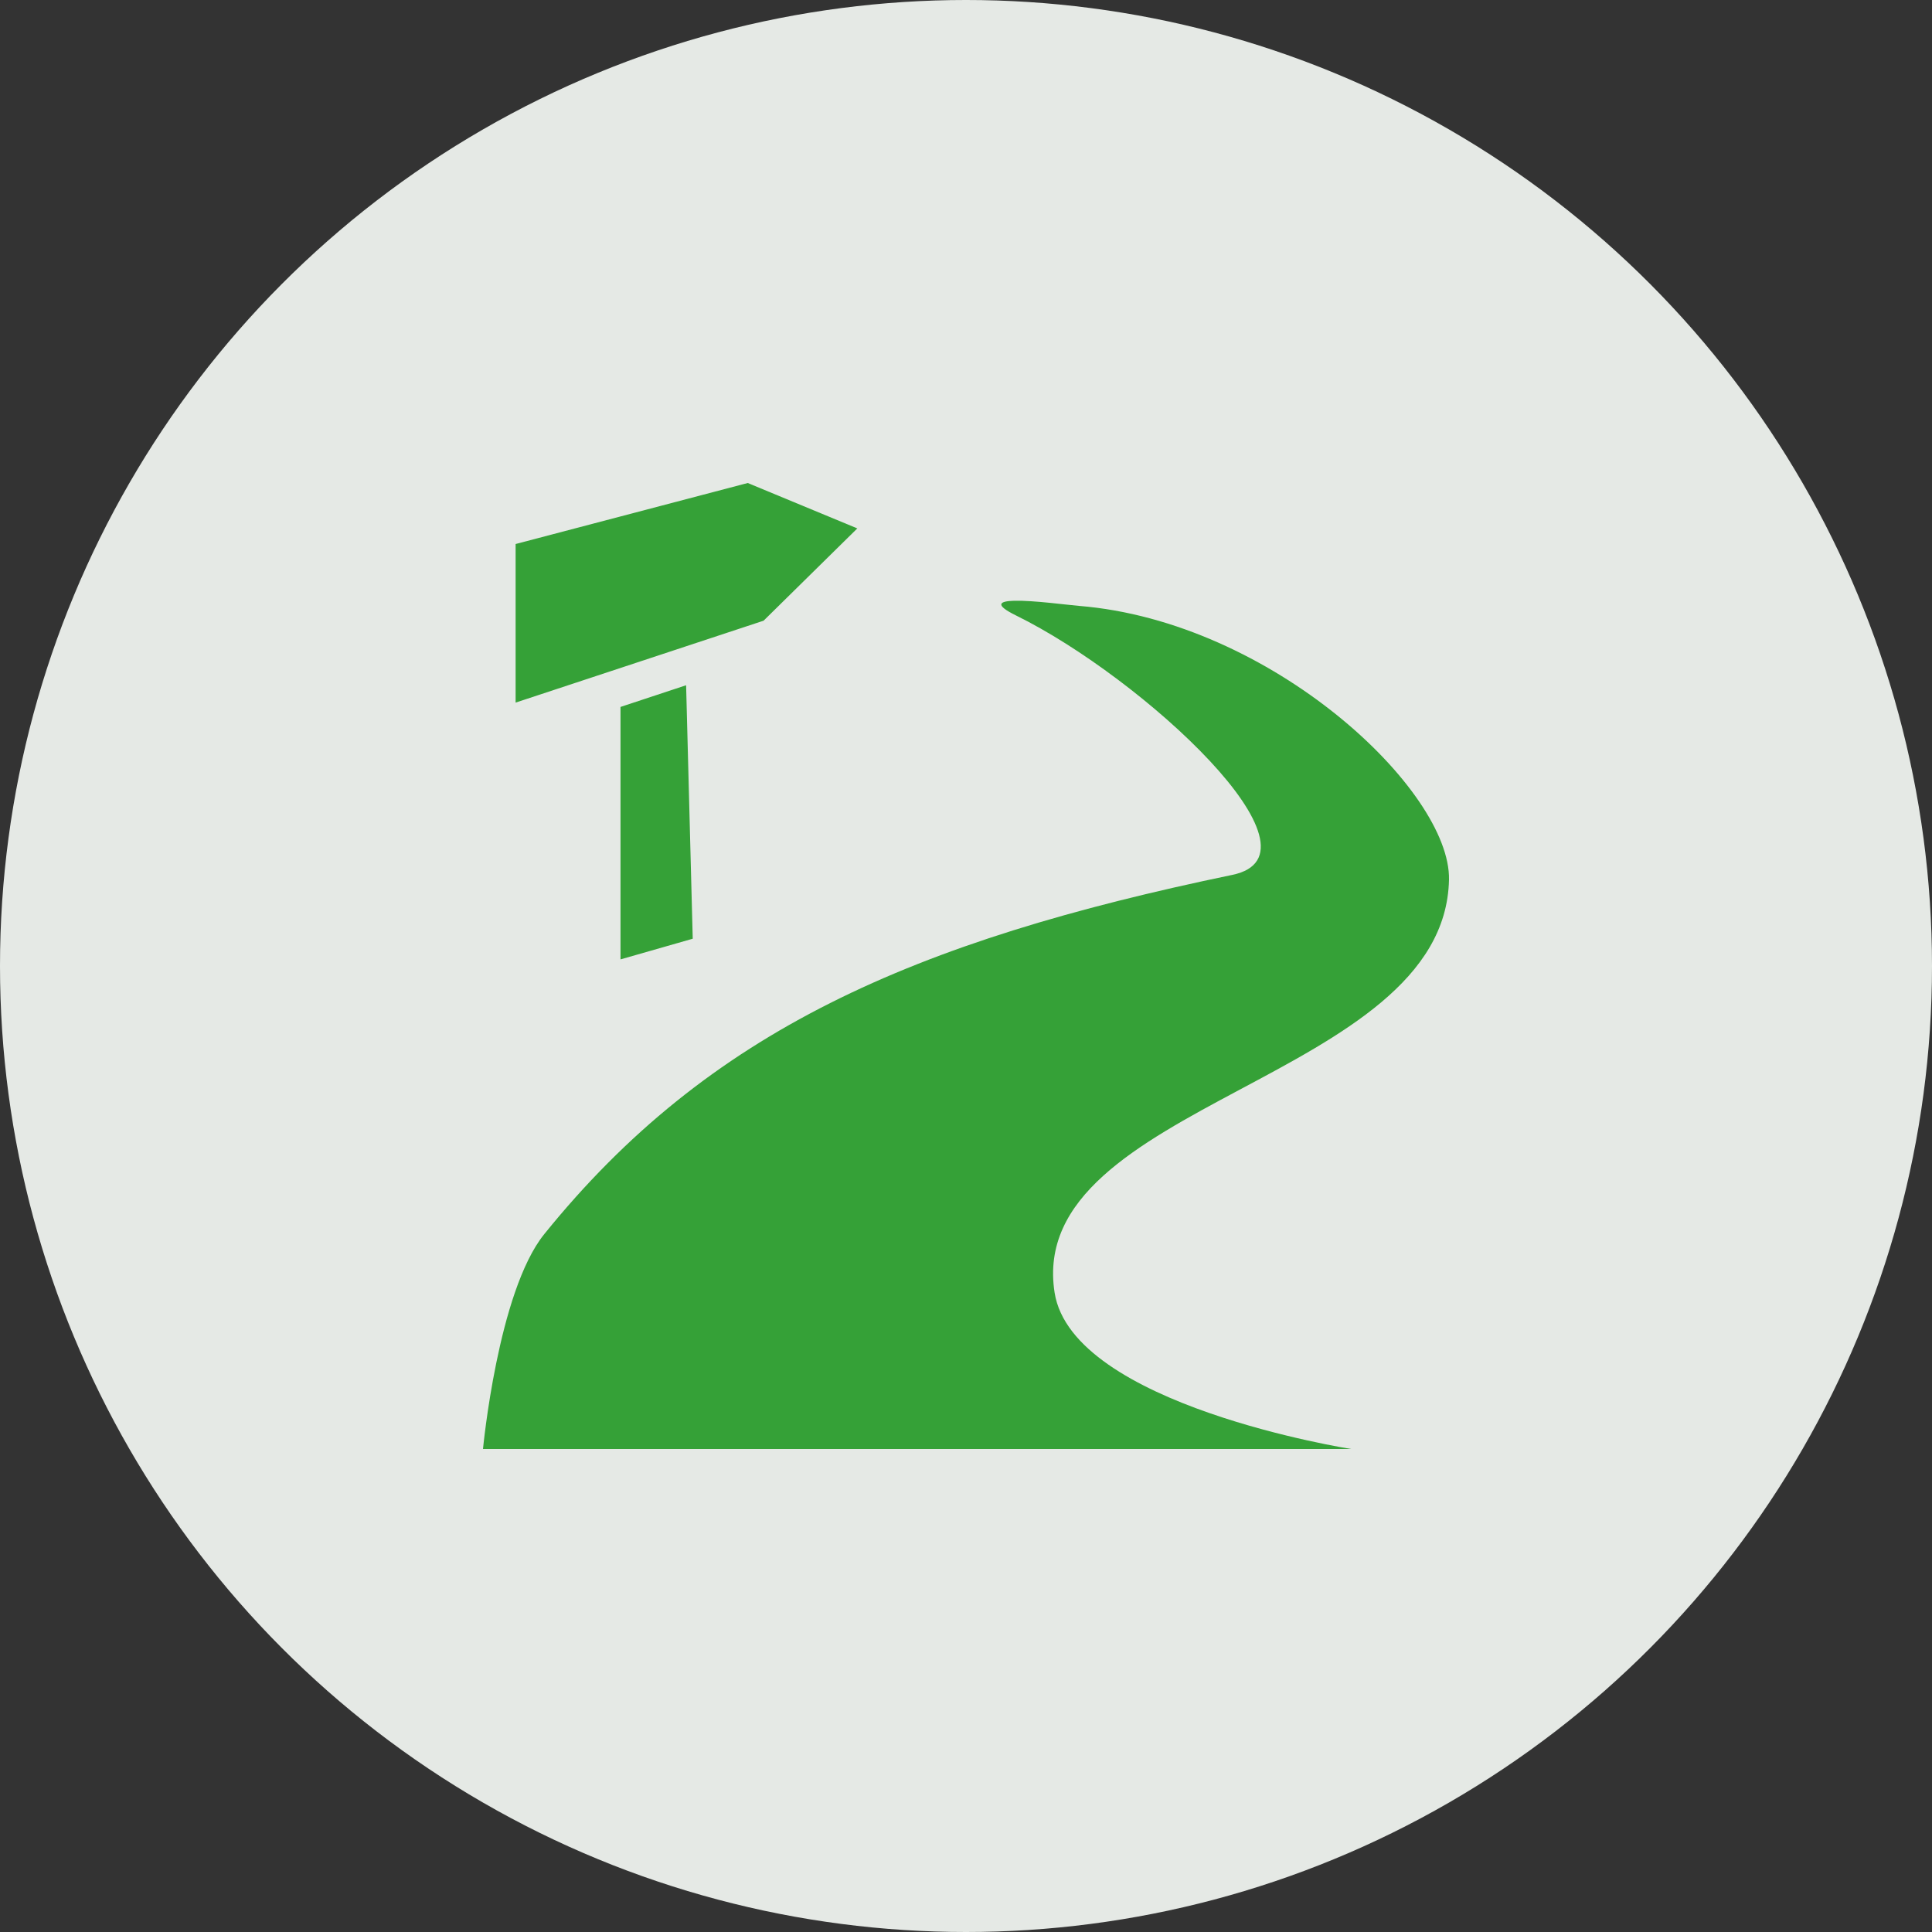 <svg width="200" height="200" viewBox="0 0 200 200" fill="none" xmlns="http://www.w3.org/2000/svg">
<rect x="0" y="0" width="200" height="200" fill="#333333" stroke="none"/>
<circle cx="100" cy="100" r="100" fill="#F9FDF9" fill-opacity="0.9"/>
<path d="M77.405 50L53.376 56.317V72.733L79.046 64.254L88.749 54.701L77.405 50ZM104.996 62.19C103.459 62.228 102.898 62.592 105.183 63.715C118.335 70.188 138.031 88.409 127.56 90.569C94.504 97.434 73.353 106.694 56.339 127.759C51.542 133.704 50 150 50 150H139.88C139.88 150 111.001 145.488 109.172 133.811C106.077 114.093 149.583 111.848 149.999 91.061C150.186 81.822 131.653 64.331 111.686 62.72C110.523 62.626 106.97 62.141 104.996 62.19ZM71.026 70.937L64.234 73.182V99.316L71.712 97.177L71.026 70.937Z" fill="#35A137"/>
</svg>
